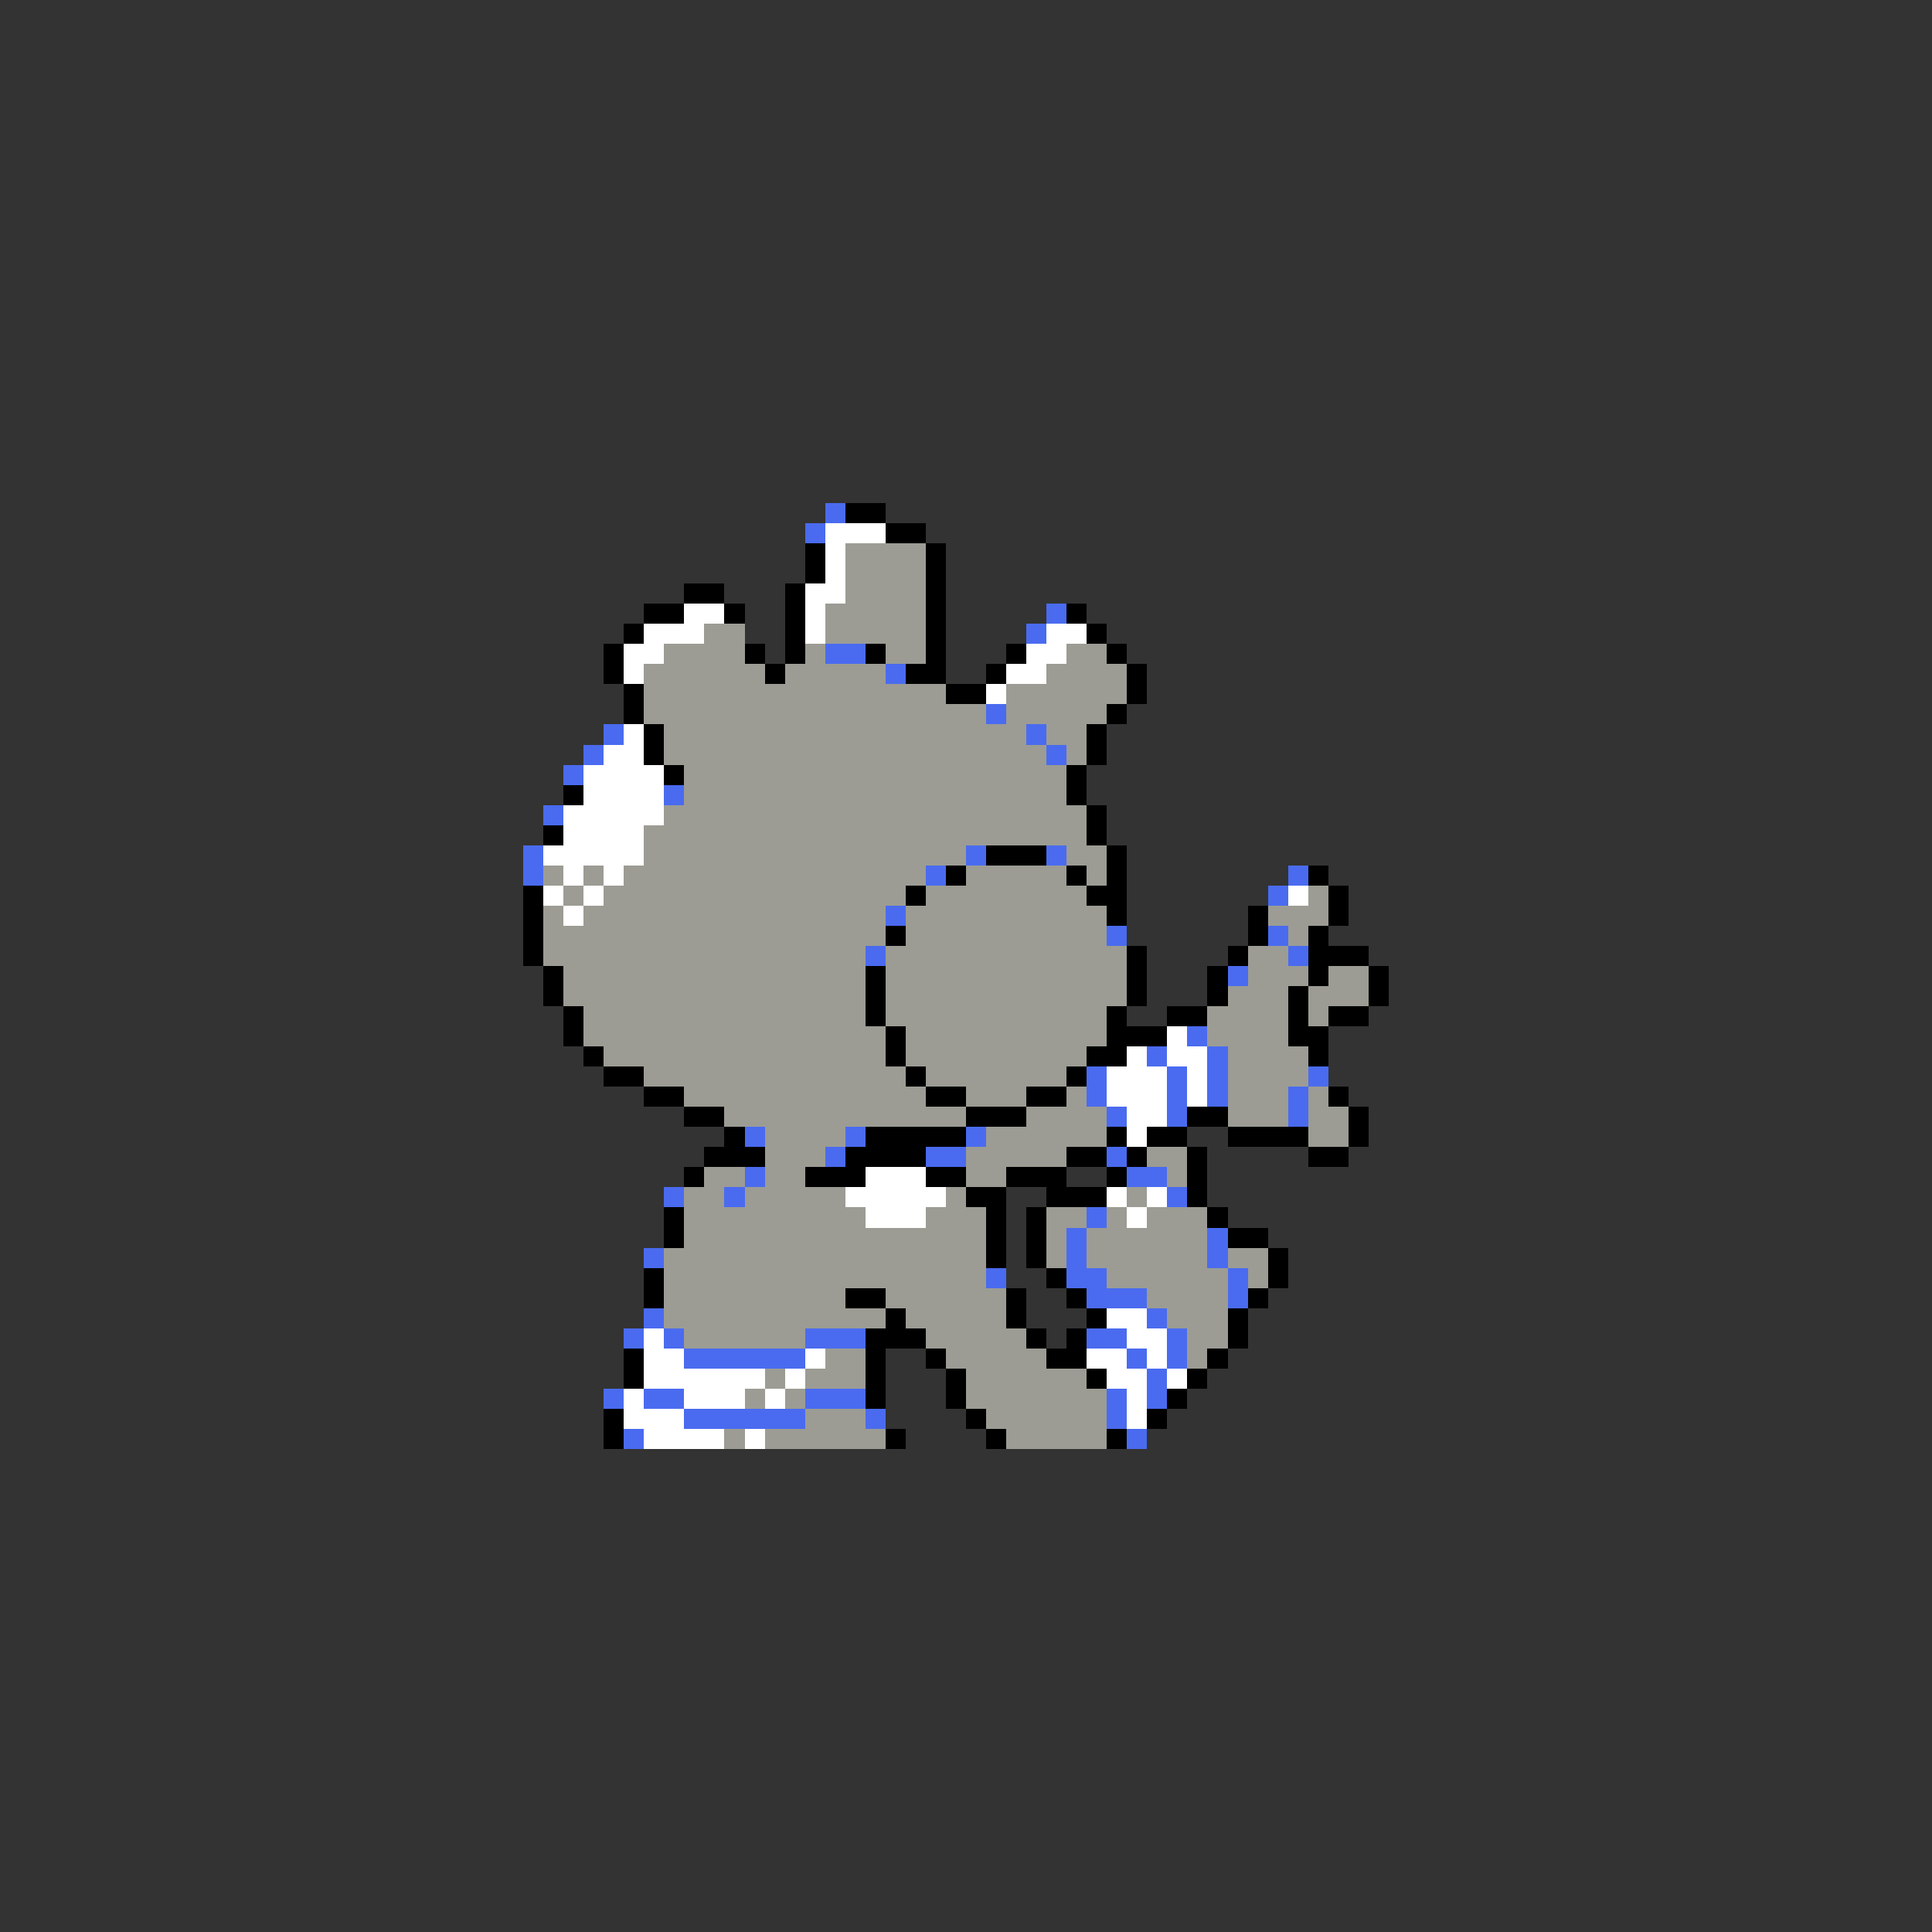 <svg xmlns="http://www.w3.org/2000/svg" viewBox="0 -0.5 96 96" shape-rendering="crispEdges">
<rect x="0" y="-0.5" width="96" height="96" fill="#333333" stroke="none"/>
<path stroke="#4a6bef" d="M41 25h1M40 26h1M52 30h1M51 31h1M41 32h2M44 33h1M49 35h1M30 36h1M51 36h1M29 37h1M52 37h1M28 38h1M33 39h1M27 40h1M26 42h1M48 42h1M52 42h1M26 43h1M46 43h1M64 43h1M63 44h1M44 45h1M55 46h1M63 46h1M43 47h1M64 47h1M61 48h1M59 51h1M57 52h1M60 52h1M54 53h1M58 53h1M60 53h1M65 53h1M54 54h1M58 54h1M60 54h1M64 54h1M55 55h1M58 55h1M64 55h1M37 56h1M42 56h1M48 56h1M41 57h1M46 57h2M55 57h1M37 58h1M56 58h2M33 59h1M36 59h1M58 59h1M54 60h1M53 61h1M60 61h1M32 62h1M53 62h1M60 62h1M49 63h1M53 63h2M61 63h1M54 64h3M61 64h1M32 65h1M57 65h1M31 66h1M33 66h1M40 66h3M54 66h2M58 66h1M34 67h6M56 67h1M58 67h1M57 68h1M30 69h1M32 69h2M40 69h3M55 69h1M57 69h1M34 70h6M43 70h1M55 70h1M31 71h1M56 71h1" />
<path stroke="#000000" d="M42 25h2M44 26h2M40 27h1M46 27h1M40 28h1M46 28h1M34 29h2M39 29h1M46 29h1M32 30h2M36 30h1M39 30h1M46 30h1M53 30h1M31 31h1M39 31h1M46 31h1M54 31h1M30 32h1M37 32h1M39 32h1M43 32h1M46 32h1M50 32h1M55 32h1M30 33h1M38 33h1M45 33h2M49 33h1M56 33h1M31 34h1M47 34h2M56 34h1M31 35h1M55 35h1M32 36h1M54 36h1M32 37h1M54 37h1M33 38h1M53 38h1M28 39h1M53 39h1M54 40h1M27 41h1M54 41h1M49 42h3M55 42h1M47 43h1M53 43h1M55 43h1M65 43h1M26 44h1M45 44h1M54 44h2M66 44h1M26 45h1M55 45h1M62 45h1M66 45h1M26 46h1M44 46h1M62 46h1M65 46h1M26 47h1M56 47h1M61 47h1M65 47h3M27 48h1M43 48h1M56 48h1M60 48h1M65 48h1M68 48h1M27 49h1M43 49h1M56 49h1M60 49h1M64 49h1M68 49h1M28 50h1M43 50h1M55 50h1M58 50h2M64 50h1M66 50h2M28 51h1M44 51h1M55 51h3M64 51h2M29 52h1M44 52h1M54 52h2M65 52h1M30 53h2M45 53h1M53 53h1M32 54h2M46 54h2M51 54h2M66 54h1M34 55h2M48 55h3M59 55h2M67 55h1M36 56h1M43 56h5M55 56h1M57 56h2M61 56h4M67 56h1M35 57h3M42 57h4M53 57h2M56 57h1M59 57h1M65 57h2M34 58h1M40 58h3M46 58h2M50 58h3M55 58h1M59 58h1M48 59h2M52 59h3M59 59h1M33 60h1M49 60h1M51 60h1M60 60h1M33 61h1M49 61h1M51 61h1M61 61h2M49 62h1M51 62h1M63 62h1M32 63h1M52 63h1M63 63h1M32 64h1M42 64h2M50 64h1M53 64h1M62 64h1M44 65h1M50 65h1M54 65h1M61 65h1M43 66h3M51 66h1M53 66h1M61 66h1M31 67h1M43 67h1M46 67h1M52 67h2M60 67h1M31 68h1M43 68h1M47 68h1M54 68h1M59 68h1M43 69h1M47 69h1M58 69h1M30 70h1M48 70h1M57 70h1M30 71h1M44 71h1M49 71h1M55 71h1" />
<path stroke="#ffffff" d="M41 26h3M41 27h1M41 28h1M40 29h2M34 30h2M40 30h1M32 31h3M40 31h1M52 31h2M31 32h2M51 32h2M31 33h1M50 33h2M49 34h1M31 36h1M30 37h2M29 38h4M29 39h4M28 40h5M28 41h4M27 42h5M28 43h1M30 43h1M27 44h1M29 44h1M64 44h1M28 45h1M58 51h1M56 52h1M58 52h2M55 53h3M59 53h1M55 54h3M59 54h1M56 55h2M56 56h1M43 58h3M42 59h5M55 59h1M57 59h1M43 60h3M56 60h1M55 65h2M32 66h1M56 66h2M32 67h2M40 67h1M54 67h2M57 67h1M32 68h6M39 68h1M55 68h2M58 68h1M31 69h1M34 69h3M38 69h1M56 69h1M31 70h3M56 70h1M32 71h4M37 71h1" />
<path stroke="#9c9c94" d="M42 27h4M42 28h4M42 29h4M41 30h5M35 31h2M41 31h5M33 32h4M40 32h1M44 32h2M53 32h2M32 33h6M39 33h5M52 33h4M32 34h15M50 34h6M32 35h17M50 35h5M33 36h18M52 36h2M33 37h19M53 37h1M34 38h19M34 39h19M33 40h21M32 41h22M32 42h16M53 42h2M27 43h1M29 43h1M31 43h15M48 43h5M54 43h1M28 44h1M30 44h15M46 44h8M65 44h1M27 45h1M29 45h15M45 45h10M63 45h3M27 46h17M45 46h10M64 46h1M27 47h16M44 47h12M62 47h2M28 48h15M44 48h12M62 48h3M66 48h2M28 49h15M44 49h12M61 49h3M65 49h3M29 50h14M44 50h11M60 50h4M65 50h1M29 51h15M45 51h10M60 51h4M30 52h14M45 52h9M61 52h4M32 53h13M46 53h7M61 53h4M34 54h12M48 54h3M53 54h1M61 54h3M65 54h1M36 55h12M51 55h4M61 55h3M65 55h2M38 56h4M49 56h6M65 56h2M38 57h3M48 57h5M57 57h2M35 58h2M38 58h2M48 58h2M58 58h1M34 59h2M37 59h5M47 59h1M56 59h1M34 60h9M46 60h3M52 60h2M55 60h1M57 60h3M34 61h15M52 61h1M54 61h6M33 62h16M52 62h1M54 62h6M61 62h2M33 63h16M55 63h6M62 63h1M33 64h9M44 64h6M57 64h4M33 65h11M45 65h5M58 65h3M34 66h6M46 66h5M59 66h2M41 67h2M47 67h5M59 67h1M38 68h1M40 68h3M48 68h6M37 69h1M39 69h1M48 69h7M40 70h3M49 70h6M36 71h1M38 71h6M50 71h5" />
</svg>